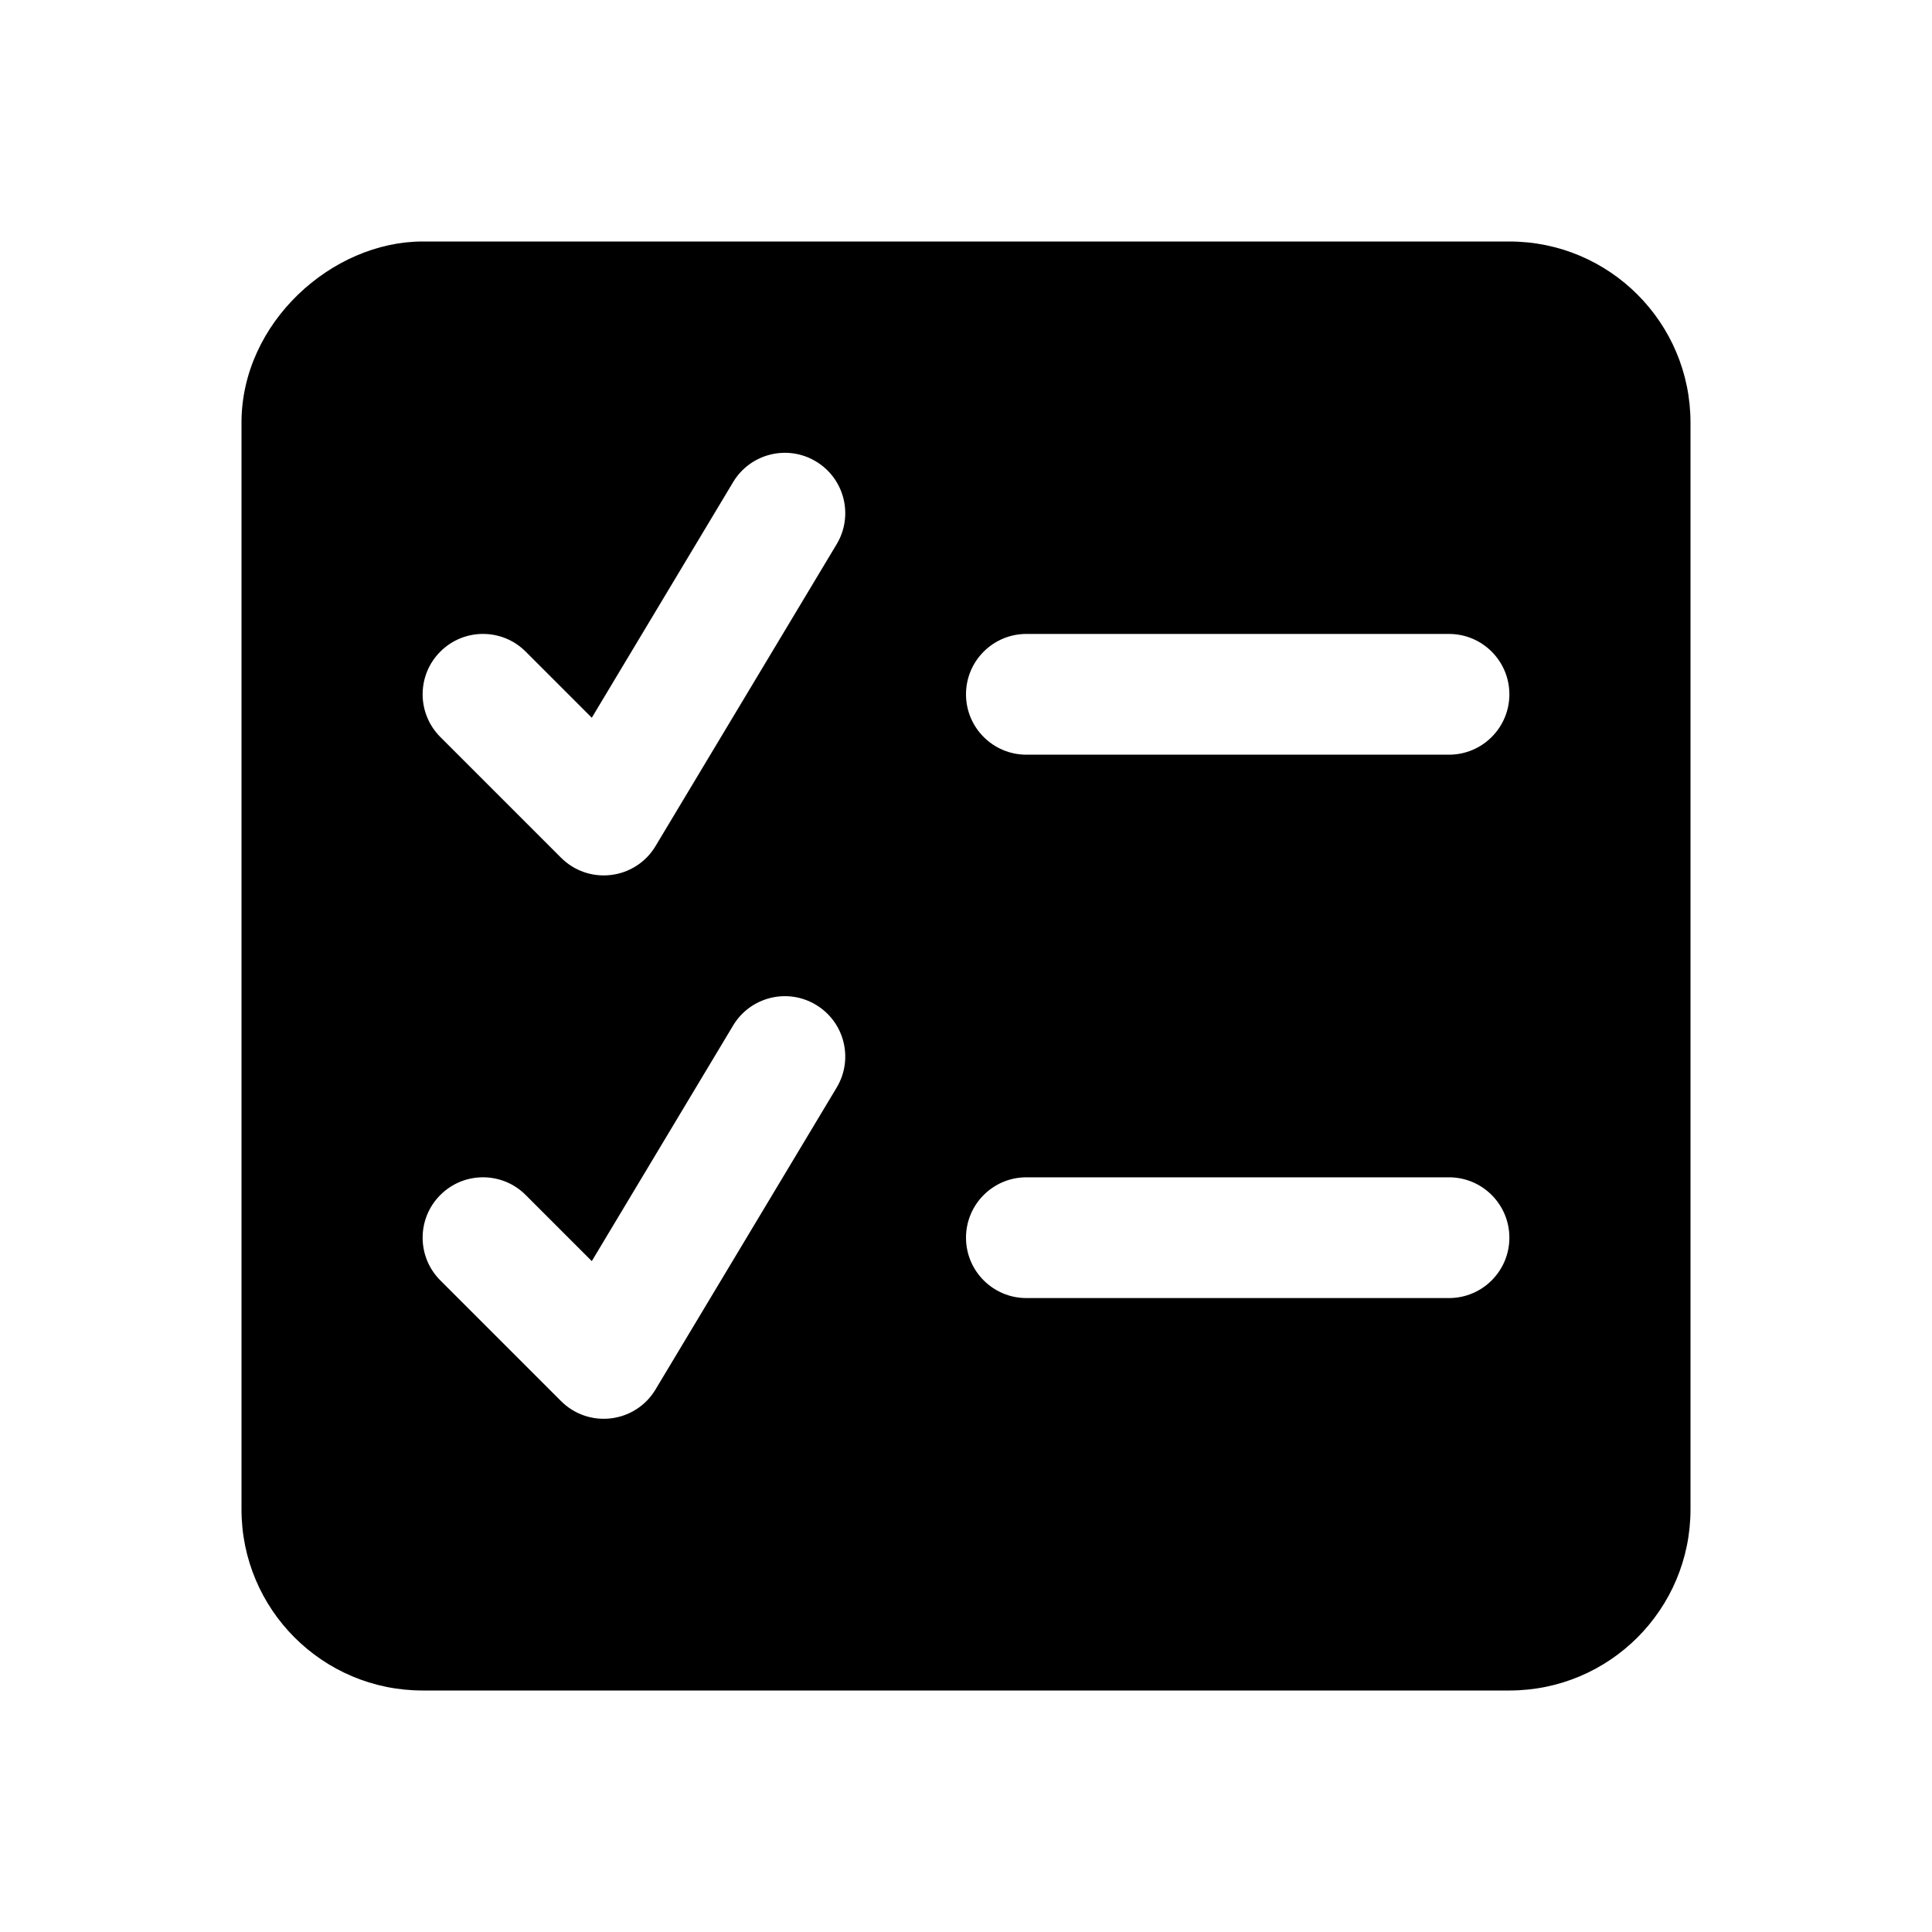 <svg width="32" height="32" viewBox="0 0 32 32" fill="none" xmlns="http://www.w3.org/2000/svg">
<path d="M25 4C26.657 4 28 5.343 28 7V25C28 26.657 26.657 28 25 28C23.343 28 16 28 16 28H7C5.343 28 4 26.657 4 25C4 25 4 8.657 4 7C4 5.343 5.5 4 7 4H25ZM13.515 16.643C13.041 16.358 12.427 16.512 12.143 16.985L9.802 20.888L8.707 19.793C8.317 19.402 7.683 19.402 7.293 19.793C6.902 20.183 6.903 20.817 7.293 21.207L9.293 23.207C9.511 23.425 9.816 23.53 10.122 23.492C10.428 23.455 10.699 23.279 10.857 23.015L13.857 18.015C14.142 17.541 13.988 16.927 13.515 16.643ZM17 19.5C16.448 19.5 16 19.948 16 20.5C16 21.052 16.448 21.5 17 21.5H24C24.552 21.5 25 21.052 25 20.5C25 19.948 24.552 19.5 24 19.5H17ZM13.515 7.643C13.041 7.358 12.427 7.512 12.143 7.985L9.802 11.888L8.707 10.793C8.317 10.402 7.683 10.402 7.293 10.793C6.902 11.184 6.903 11.816 7.293 12.207L9.293 14.207C9.511 14.425 9.816 14.53 10.122 14.492C10.428 14.455 10.699 14.279 10.857 14.015L13.857 9.015C14.142 8.541 13.988 7.927 13.515 7.643ZM17 10.5C16.448 10.5 16 10.948 16 11.5C16 12.052 16.448 12.5 17 12.5H24C24.552 12.5 25 12.052 25 11.5C25 10.948 24.552 10.5 24 10.5H17Z" fill="black"/>
</svg>
